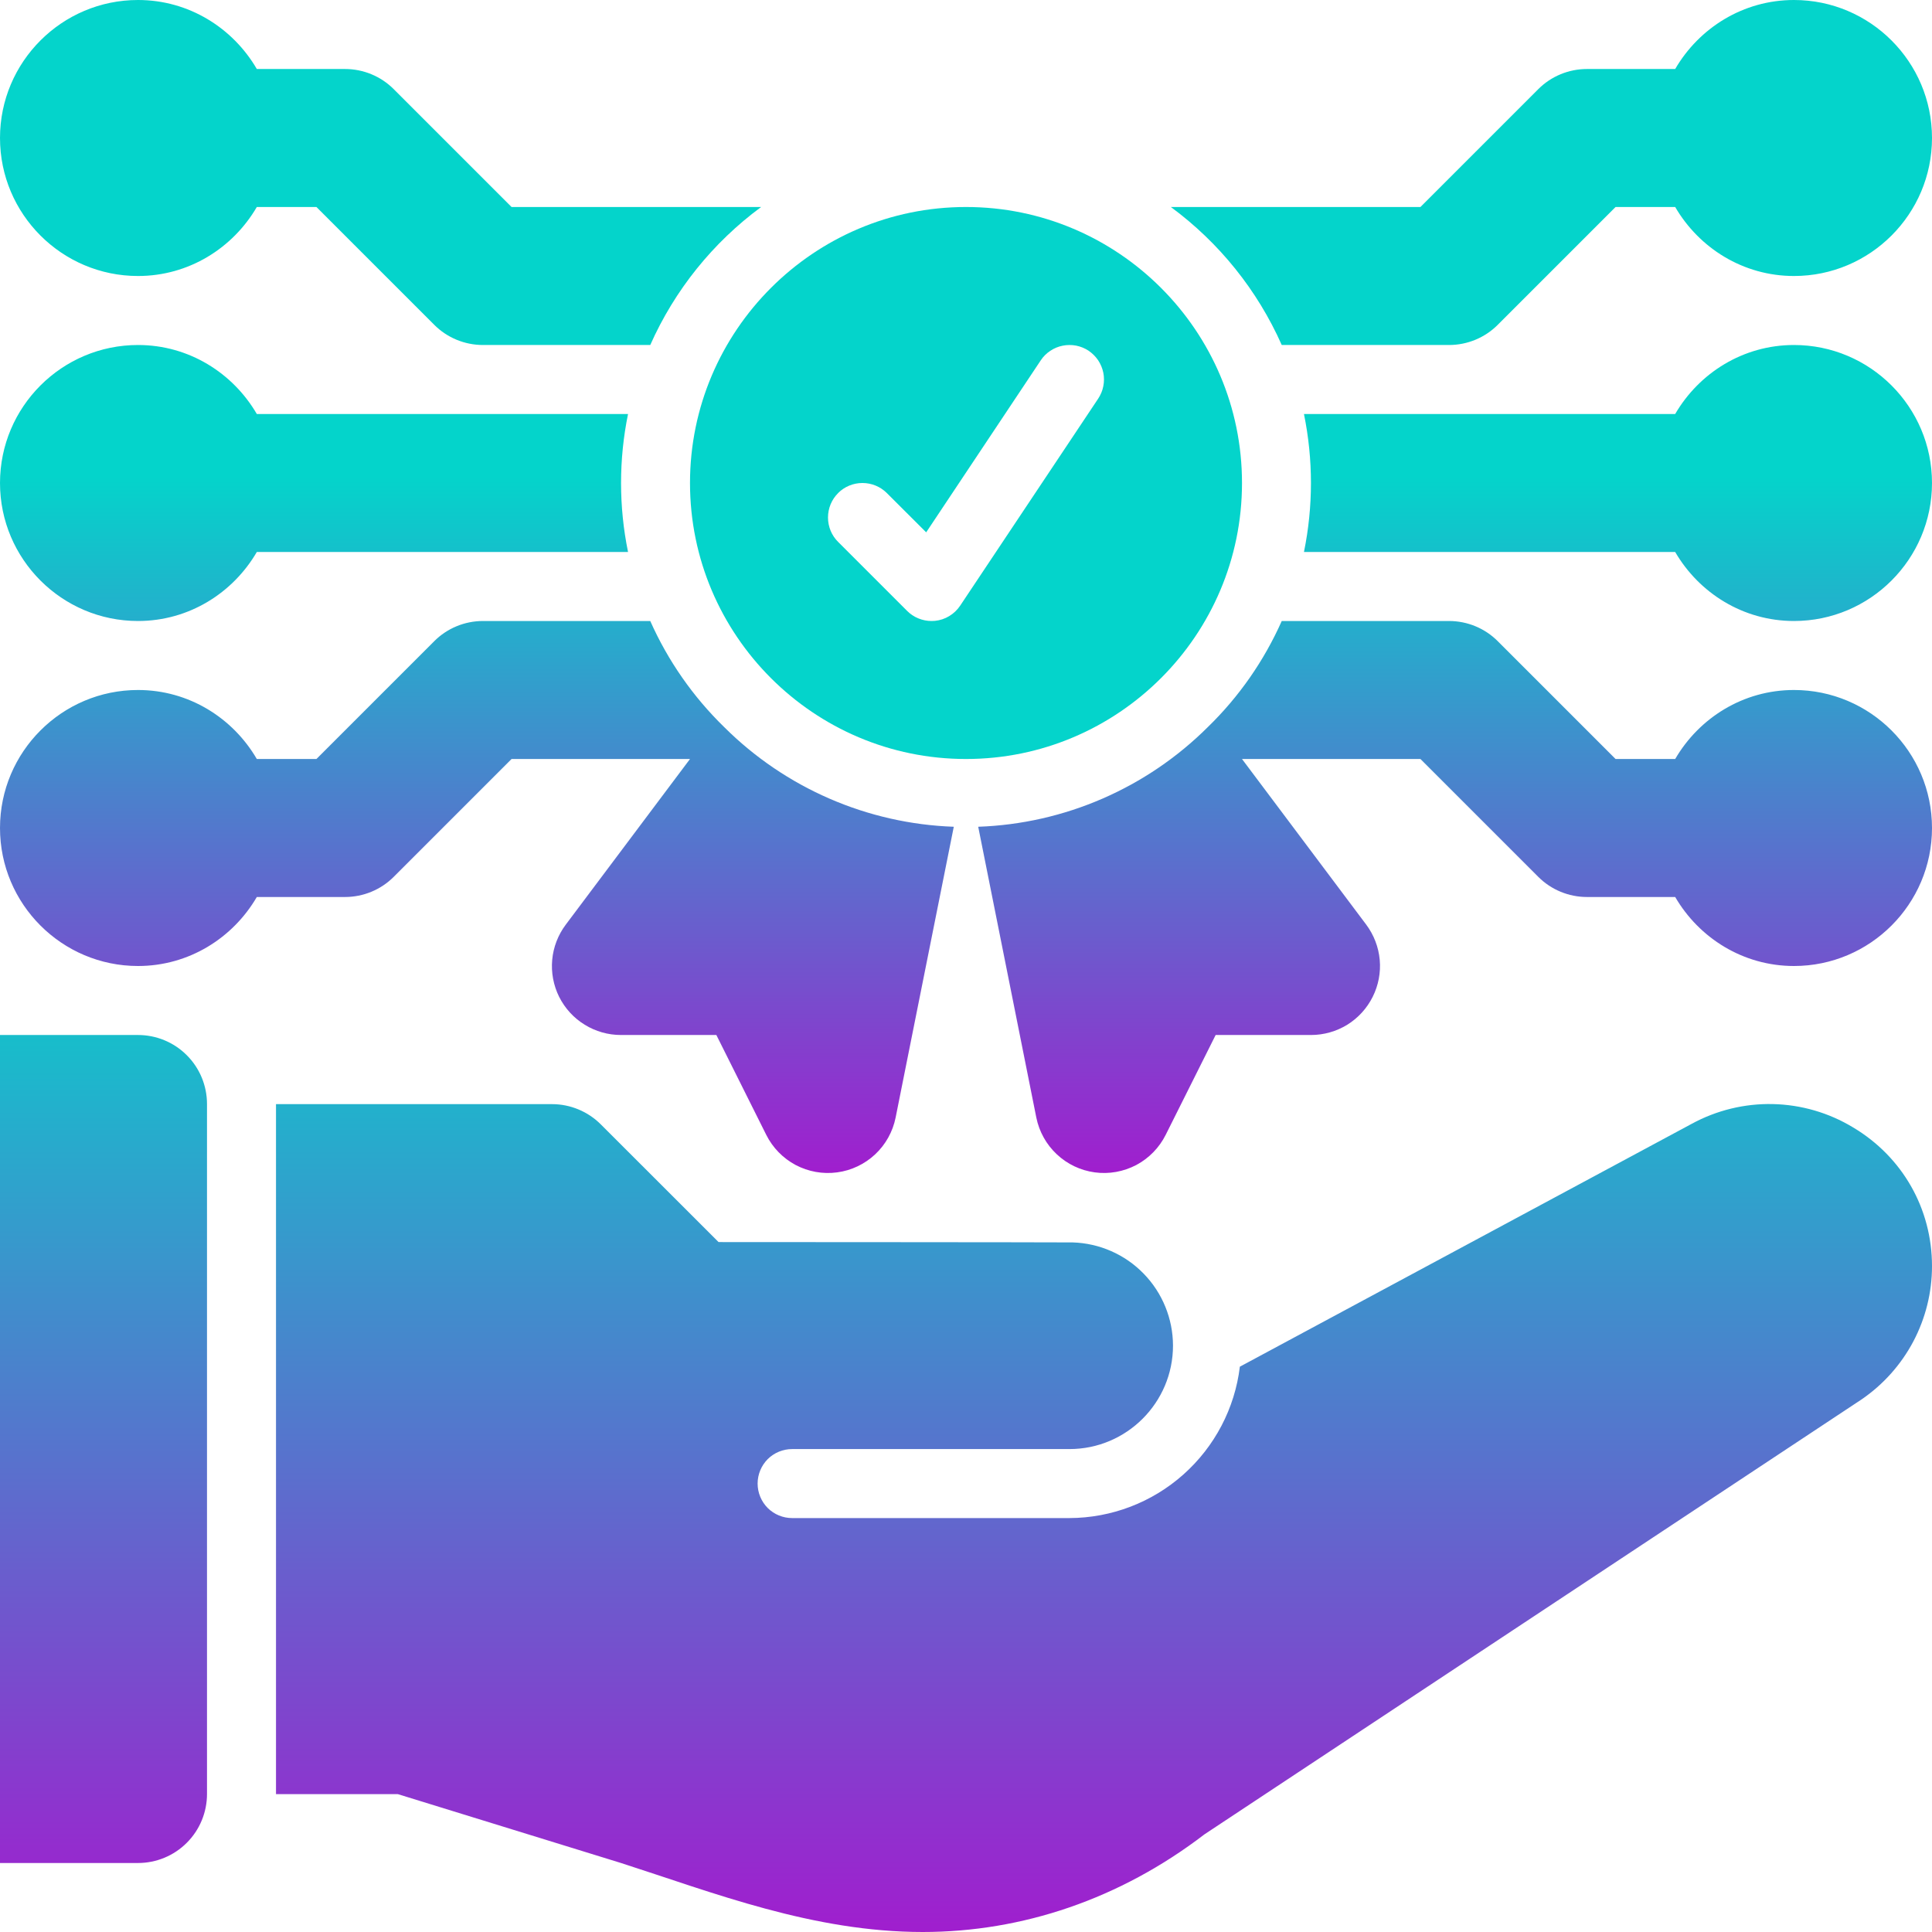 <svg width="28" height="28" viewBox="0 0 28 28" fill="none" xmlns="http://www.w3.org/2000/svg">
<path d="M2 15H0V27H2C2.265 27 2.52 26.895 2.707 26.707C2.895 26.52 3 26.265 3 26V16C3 15.735 2.895 15.48 2.707 15.293C2.52 15.105 2.265 15 2 15ZM26.854 16.338C26.503 16.126 26.103 16.01 25.693 16.001C25.283 15.992 24.878 16.091 24.518 16.287L17.969 19.807C17.896 20.411 17.604 20.967 17.149 21.371C16.695 21.775 16.108 21.999 15.5 22.001H11.48C11.347 22.001 11.22 21.948 11.126 21.855C11.033 21.761 10.98 21.634 10.98 21.501C10.98 21.368 11.033 21.241 11.126 21.147C11.22 21.054 11.347 21.001 11.48 21.001H15.5C16.327 21.001 17 20.328 17 19.501C16.999 19.112 16.847 18.738 16.575 18.459C16.304 18.18 15.935 18.018 15.546 18.006C15.246 18.003 10.414 18.001 10.414 18.001L8.707 16.295C8.52 16.108 8.265 16.002 8 16.002H4V26.002H5.766L9 27C10.344 27.432 11.781 28 13.374 28C14.814 28 16.232 27.523 17.457 26.584L26.98 20.281C27.294 20.066 27.551 19.778 27.729 19.442C27.907 19.105 28 18.73 28 18.35C28 17.517 27.572 16.765 26.854 16.338ZM14 11C16.205 11 18 9.206 18 7C18 4.794 16.205 3 14 3C11.795 3 10 4.794 10 7C10 9.206 11.794 11 14 11ZM12.146 7.146C12.24 7.052 12.367 7 12.499 7C12.632 7 12.759 7.052 12.853 7.146L13.423 7.715L15.083 5.223C15.119 5.168 15.166 5.121 15.221 5.085C15.275 5.048 15.336 5.023 15.401 5.01C15.465 4.997 15.532 4.997 15.596 5.009C15.661 5.022 15.722 5.047 15.777 5.083C15.831 5.12 15.878 5.167 15.915 5.221C15.951 5.276 15.977 5.337 15.99 5.401C16.003 5.466 16.003 5.532 15.99 5.597C15.978 5.661 15.952 5.722 15.916 5.777L13.916 8.777C13.875 8.839 13.821 8.89 13.757 8.929C13.694 8.967 13.623 8.991 13.549 8.998L13.5 9C13.434 9 13.37 8.987 13.309 8.962C13.248 8.937 13.193 8.9 13.147 8.854L12.147 7.854C12.1 7.808 12.063 7.752 12.038 7.692C12.013 7.631 12 7.566 12 7.5C12 7.434 12.013 7.369 12.038 7.308C12.063 7.248 12.1 7.192 12.147 7.146H12.146Z" fill="url(#paint0_linear_4061_895)"/>
<path d="M26 10C25.263 10 24.625 10.405 24.278 11H23.414L21.707 9.293C21.52 9.105 21.265 9 21 9H18.576C18.32 9.576 17.957 10.098 17.505 10.537C16.618 11.421 15.429 11.938 14.177 11.982L15.019 16.196C15.06 16.4 15.164 16.587 15.316 16.729C15.468 16.872 15.66 16.963 15.867 16.991C16.073 17.019 16.283 16.981 16.468 16.884C16.652 16.786 16.801 16.633 16.894 16.447L17.618 15H19C19.186 15 19.368 14.948 19.526 14.851C19.684 14.753 19.811 14.613 19.894 14.447C19.977 14.281 20.013 14.095 19.996 13.91C19.979 13.725 19.911 13.549 19.8 13.4L18 11H20.586L22.293 12.707C22.48 12.895 22.735 13 23 13H24.278C24.625 13.595 25.263 14 26 14C27.103 14 28 13.103 28 12C28 10.897 27.103 10 26 10ZM5.707 12.707L7.414 11H10L8.2 13.4C8.088 13.549 8.02 13.725 8.003 13.91C7.986 14.095 8.021 14.281 8.104 14.448C8.188 14.614 8.315 14.754 8.474 14.851C8.632 14.949 8.814 15 9 15H10.382L11.105 16.447C11.198 16.633 11.347 16.786 11.531 16.884C11.715 16.981 11.925 17.019 12.132 16.991C12.338 16.964 12.531 16.872 12.683 16.73C12.835 16.588 12.939 16.401 12.98 16.197L13.823 11.982C12.572 11.938 11.383 11.422 10.496 10.538C10.044 10.098 9.68 9.576 9.424 9H7C6.735 9 6.48 9.105 6.293 9.293L4.586 11H3.722C3.375 10.405 2.737 10 2 10C0.897 10 0 10.897 0 12C0 13.103 0.897 14 2 14C2.737 14 3.375 13.595 3.722 13H5C5.265 13 5.52 12.895 5.707 12.707ZM2 9C2.737 9 3.375 8.595 3.722 8H9.102C8.967 7.34 8.967 6.66 9.102 6H3.722C3.375 5.405 2.737 5 2 5C0.897 5 0 5.897 0 7C0 8.103 0.897 9 2 9ZM26 5C25.263 5 24.625 5.405 24.278 6H18.898C19.033 6.66 19.033 7.34 18.898 8H24.278C24.625 8.595 25.263 9 26 9C27.103 9 28 8.103 28 7C28 5.897 27.103 5 26 5ZM2 4C2.737 4 3.375 3.595 3.722 3H4.586L6.293 4.707C6.48 4.895 6.735 5 7 5H9.424C9.777 4.205 10.331 3.516 11.031 3H7.414L5.707 1.293C5.52 1.105 5.265 1 5 1H3.722C3.375 0.405 2.737 0 2 0C0.897 0 0 0.897 0 2C0 3.103 0.897 4 2 4ZM18.576 5H21C21.265 5 21.52 4.895 21.707 4.707L23.414 3H24.278C24.625 3.595 25.263 4 26 4C27.103 4 28 3.103 28 2C28 0.897 27.103 0 26 0C25.263 0 24.625 0.405 24.278 1H23C22.735 1 22.48 1.105 22.293 1.293L20.586 3H16.969C17.669 3.516 18.223 4.205 18.576 5Z" fill="url(#paint1_linear_4061_895)"/>
<defs>
<linearGradient id="paint0_linear_4061_895" x1="14" y1="3" x2="14" y2="28" gradientUnits="userSpaceOnUse">
<stop offset="0.406" stop-color="#04D4CB"/>
<stop offset="1" stop-color="#A01ECE"/>
</linearGradient>
<linearGradient id="paint1_linear_4061_895" x1="14" y1="0" x2="14" y2="17" gradientUnits="userSpaceOnUse">
<stop offset="0.406" stop-color="#04D4CB"/>
<stop offset="1" stop-color="#A01ECE"/>
</linearGradient>
</defs>
</svg>
